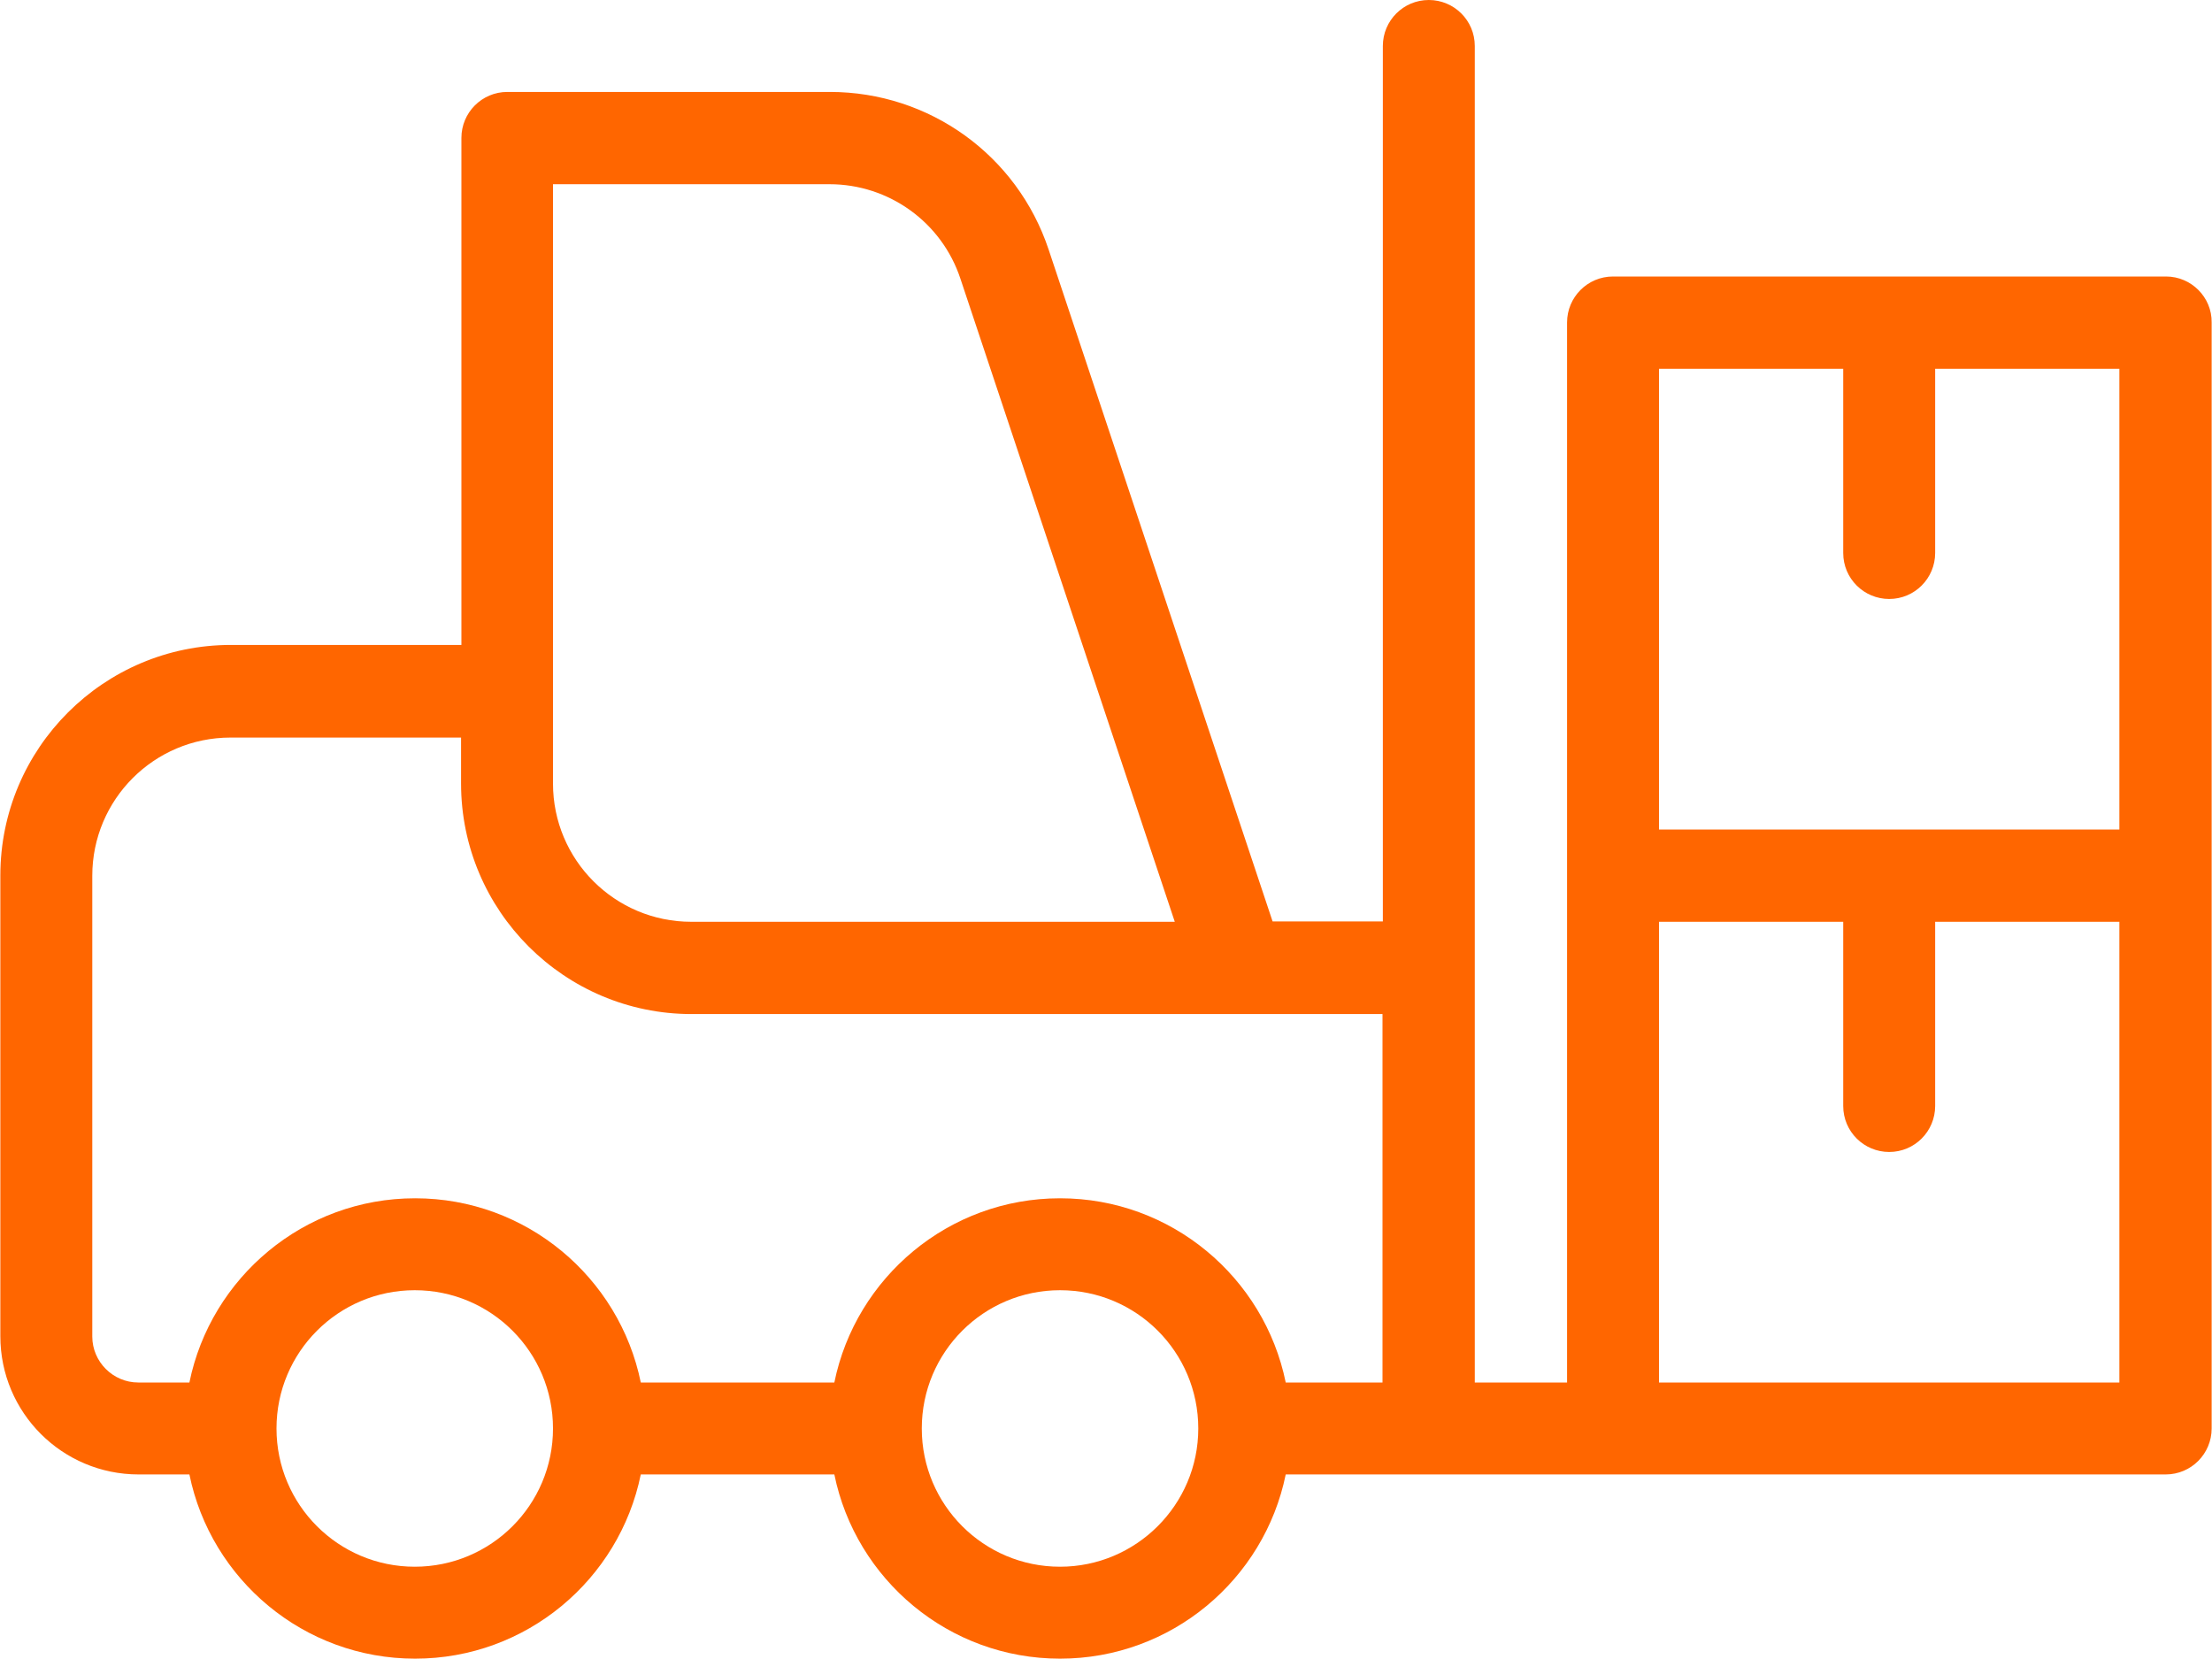 <svg width="64px" height="48px" version="1.1" id="Layer_1" xmlns="http://www.w3.org/2000/svg" xmlns:xlink="http://www.w3.org/1999/xlink" x="0px" y="0px" viewBox="0 0 64 48" enable-background="new 0 0 64 48" xml:space="preserve">
<path fill="#FF6600" d="M62.67,8h-16c-0.74,0-1.33,0.6-1.33,1.33v16V40h-2.67V28V1.33c0-0.74-0.6-1.33-1.33-1.33  c-0.74,0-1.33,0.6-1.33,1.33v25.33h-3.19L30.34,7.22c-0.91-2.73-3.45-4.56-6.33-4.56h-9.33c-0.74,0-1.33,0.6-1.33,1.33v14.67H6.68  c-3.68,0-6.67,2.99-6.67,6.67v13.33c0,2.21,1.79,4,4,4h1.47c0.62,3.04,3.31,5.33,6.53,5.33s5.91-2.29,6.53-5.33h5.6  c0.62,3.04,3.31,5.33,6.53,5.33s5.91-2.29,6.53-5.33h4.13h5.33h16c0.74,0,1.33-0.6,1.33-1.33v-16v-16C64,8.6,63.4,8,62.67,8z   M16,5.33h8c1.72,0,3.25,1.1,3.79,2.74l6.2,18.6H20c-2.21,0-4-1.79-4-4V20V5.33z M2.67,38.67V25.34c0-2.21,1.79-4,4-4h6.67v1.33  c0,3.68,2.99,6.67,6.67,6.67h15.84H40V40h-2.8c-0.62-3.04-3.31-5.33-6.53-5.33s-5.91,2.29-6.53,5.33h-5.6  c-0.62-3.04-3.31-5.33-6.53-5.33S6.1,36.96,5.48,40H4C3.27,40,2.67,39.4,2.67,38.67z M12,45.33c-2.21,0-4-1.79-4-4s1.79-4,4-4  s4,1.79,4,4C16,43.54,14.21,45.33,12,45.33z M30.67,45.33c-2.21,0-4-1.79-4-4s1.79-4,4-4s4,1.79,4,4  C34.67,43.54,32.87,45.33,30.67,45.33z M48,10.67h5.33V16c0,0.74,0.6,1.33,1.33,1.33c0.74,0,1.33-0.6,1.33-1.33v-5.33h5.33V24H48  V10.67z M48,40V26.67h5.33V32c0,0.74,0.6,1.33,1.33,1.33c0.74,0,1.33-0.6,1.33-1.33v-5.33h5.33V40H48z"></path>
</svg>